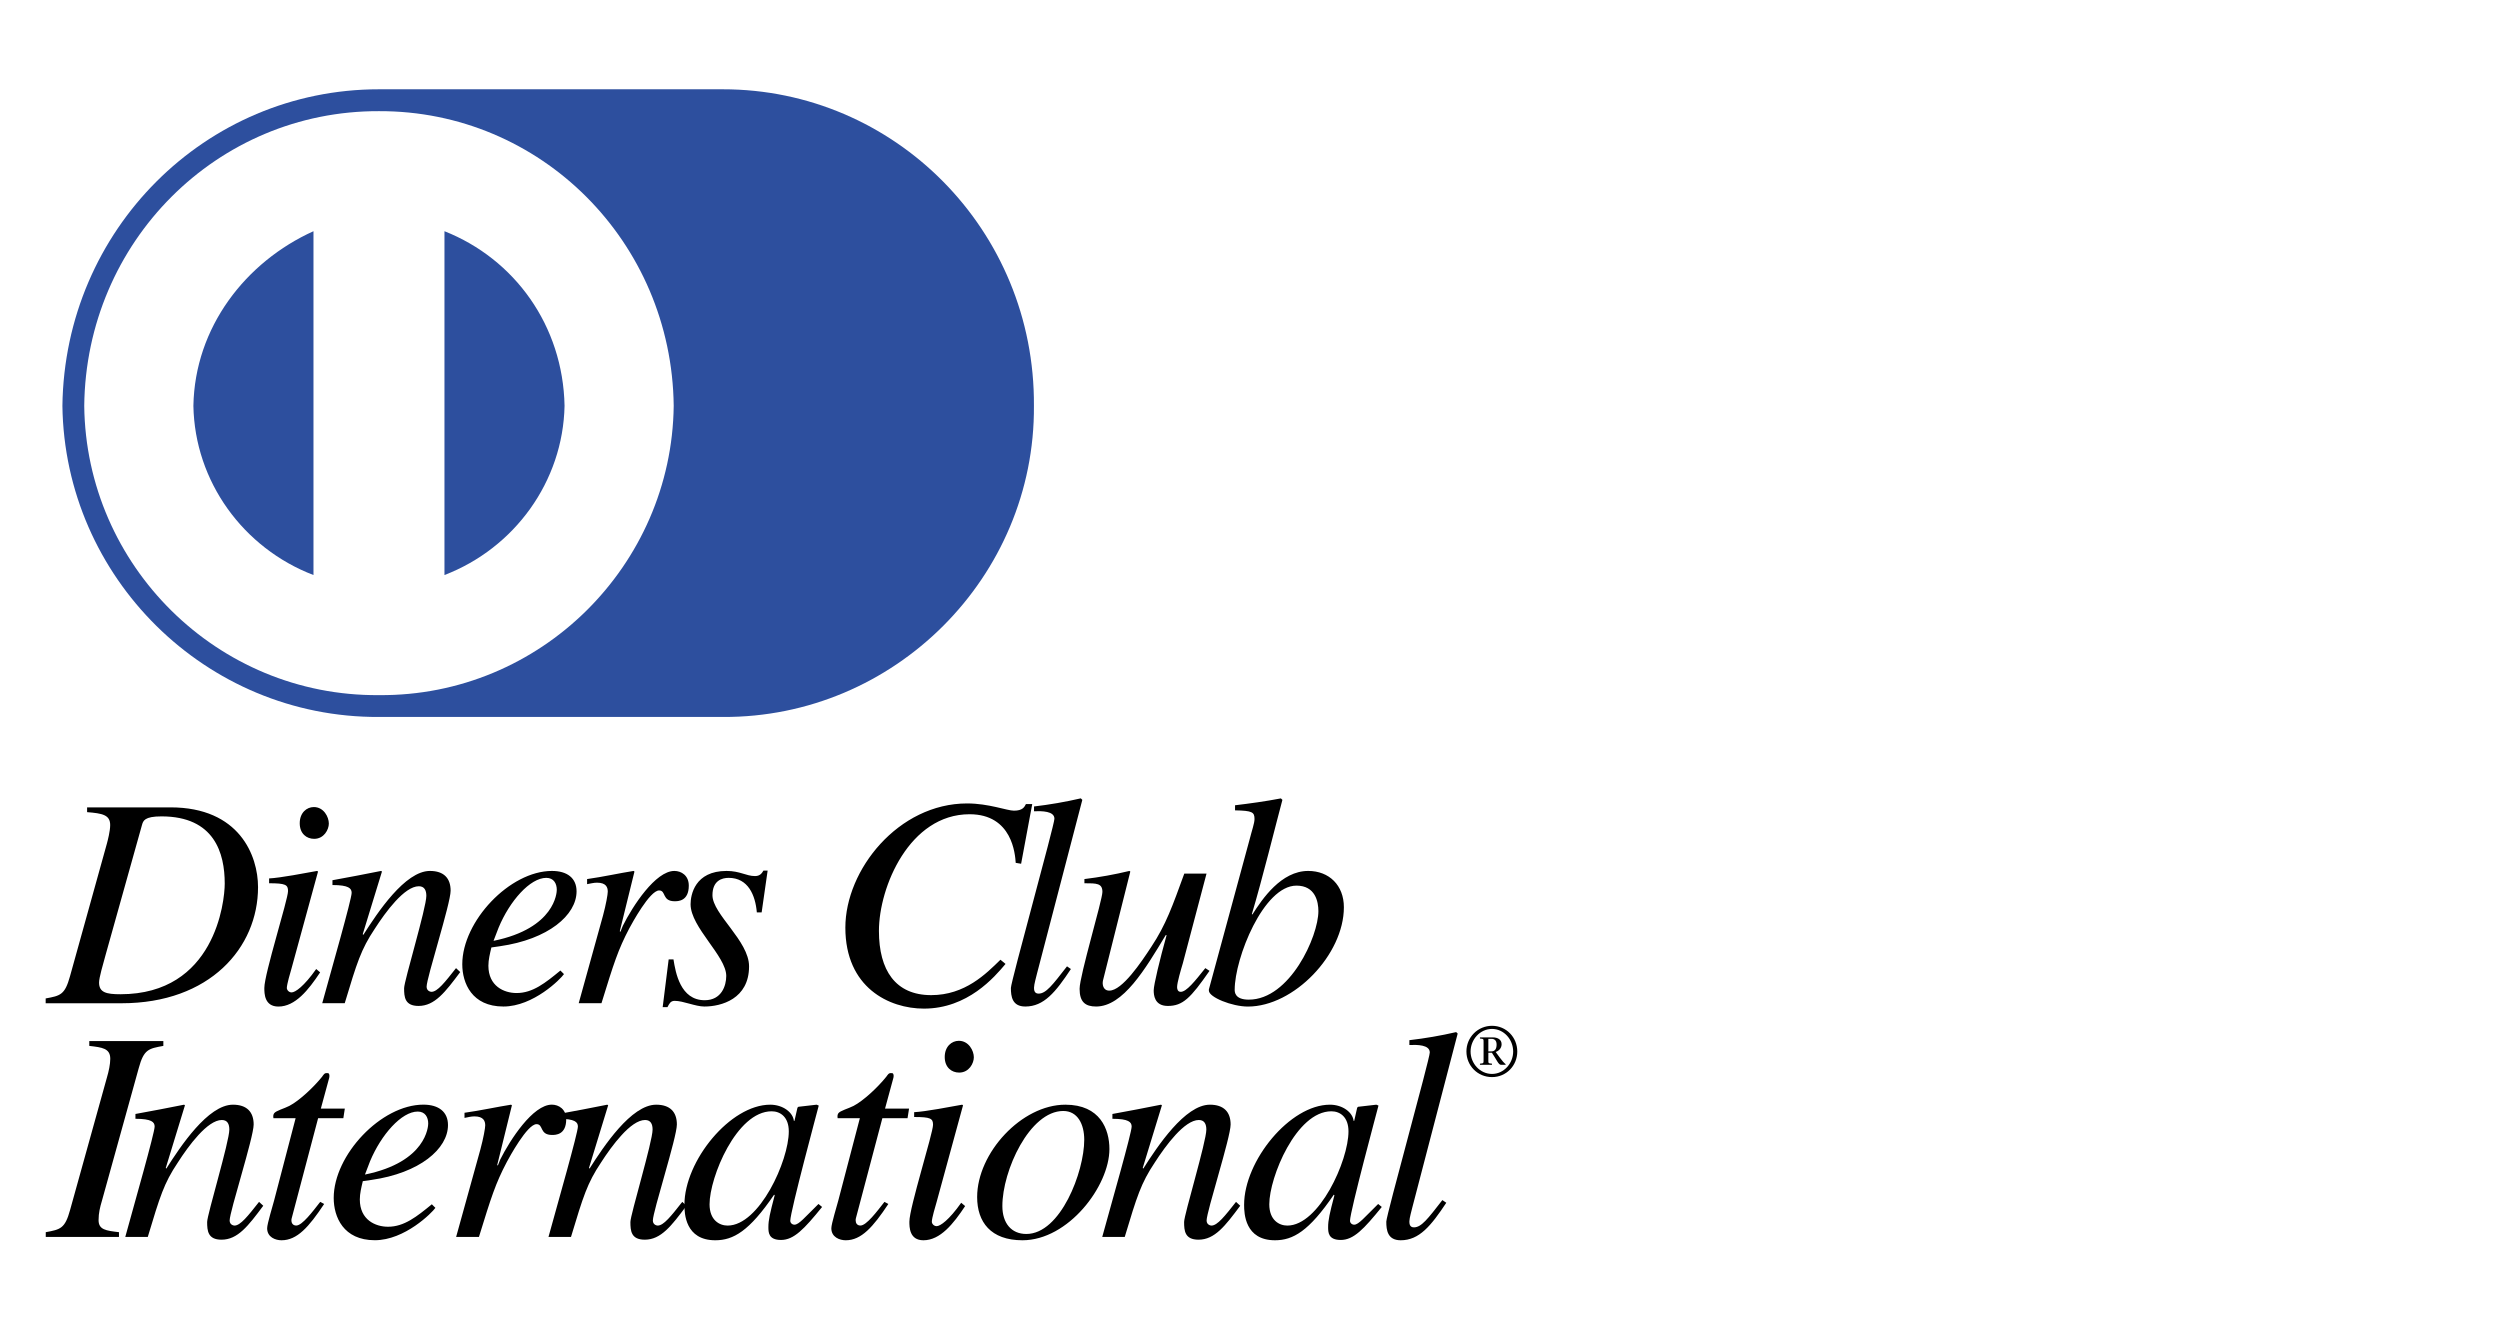 <?xml version="1.0" encoding="UTF-8"?>
<svg width="56px" height="30px" viewBox="0 0 56 30" version="1.1" xmlns="http://www.w3.org/2000/svg" xmlns:xlink="http://www.w3.org/1999/xlink">
    <title>Diners Club</title>
    <g id="Page-1" stroke="none" stroke-width="1" fill="none" fill-rule="evenodd">
        <g id="Diners-Club">
            <rect id="Rectangle-Copy-13" fill="#FFFFFF" x="0" y="0" width="56" height="30"></rect>
            <g id="diners-club-international-2" transform="translate(1, 2)" fill-rule="nonzero">
                <path d="M2.18,16.481 C2.207,16.387 2.233,16.287 2.617,16.287 C3.806,16.287 4.034,17.113 4.034,17.792 C4.034,18.201 3.812,20.271 1.696,20.271 C1.38,20.271 1.219,20.231 1.219,20.009 C1.219,19.901 1.306,19.606 1.367,19.384 L2.18,16.481 L2.18,16.481 Z M0.95,16.192 C1.293,16.219 1.468,16.253 1.468,16.481 C1.468,16.616 1.414,16.824 1.394,16.898 L0.568,19.868 C0.453,20.285 0.353,20.305 0.023,20.365 L0.023,20.473 L1.723,20.473 C3.699,20.473 4.78,19.229 4.78,17.872 C4.78,17.167 4.364,16.085 2.819,16.085 L0.951,16.085 L0.951,16.192 L0.95,16.192 Z M6.171,19.781 C5.909,20.177 5.613,20.547 5.237,20.547 C4.921,20.547 4.921,20.251 4.921,20.13 C4.921,19.814 5.452,18.148 5.452,17.96 C5.452,17.819 5.398,17.785 5.028,17.785 L5.028,17.677 C5.284,17.664 5.841,17.556 6.103,17.509 L6.124,17.523 L5.532,19.686 C5.505,19.78 5.425,20.049 5.425,20.13 C5.425,20.177 5.472,20.23 5.532,20.23 C5.613,20.23 5.808,20.096 6.083,19.706 L6.171,19.781 L6.171,19.781 Z M6.037,16.79 C5.869,16.79 5.714,16.676 5.714,16.441 C5.714,16.206 5.869,16.078 6.03,16.078 C6.252,16.078 6.366,16.3 6.366,16.448 C6.366,16.582 6.258,16.79 6.037,16.79 L6.037,16.79 Z M9.309,19.774 C8.973,20.224 8.738,20.533 8.375,20.533 C8.066,20.533 8.052,20.331 8.052,20.136 C8.052,19.975 8.55,18.336 8.55,18.067 C8.55,17.946 8.509,17.852 8.382,17.852 C8.059,17.852 7.636,18.43 7.394,18.806 C7.085,19.27 6.997,19.559 6.722,20.472 L6.218,20.472 C6.427,19.713 6.877,18.141 6.877,18 C6.877,17.899 6.81,17.825 6.447,17.825 L6.447,17.717 C6.81,17.65 7.173,17.583 7.536,17.509 L7.556,17.522 L7.125,18.927 L7.139,18.94 C7.455,18.443 8.073,17.509 8.63,17.509 C8.94,17.509 9.094,17.67 9.094,17.952 C9.094,18.241 8.556,19.901 8.556,20.102 C8.556,20.203 8.65,20.217 8.664,20.217 C8.799,20.217 8.966,20.002 9.215,19.686 L9.309,19.774 L9.309,19.774 Z M10.169,18.779 C10.417,18.181 10.874,17.664 11.237,17.664 C11.405,17.664 11.472,17.792 11.472,17.933 C11.472,17.987 11.439,18.793 10.055,19.075 L10.169,18.779 L10.169,18.779 Z M11.553,19.74 C11.217,20.016 10.935,20.244 10.572,20.244 C10.289,20.244 9.94,20.089 9.94,19.632 C9.94,19.498 9.974,19.364 10.007,19.223 L10.195,19.196 C11.284,19.041 11.915,18.497 11.915,17.966 C11.915,17.671 11.707,17.509 11.364,17.509 C10.417,17.509 9.355,18.638 9.355,19.599 C9.355,20.022 9.57,20.546 10.276,20.546 C10.948,20.546 11.56,19.928 11.633,19.82 L11.553,19.74 L11.553,19.74 Z M11.963,20.472 L12.507,18.51 C12.574,18.262 12.614,18.034 12.614,17.973 C12.614,17.879 12.581,17.772 12.373,17.772 C12.299,17.772 12.225,17.792 12.151,17.805 L12.151,17.691 C12.493,17.644 12.89,17.556 13.192,17.509 L13.212,17.523 L12.883,18.86 L12.897,18.873 L12.951,18.739 C13.172,18.295 13.683,17.509 14.106,17.509 C14.261,17.509 14.429,17.61 14.429,17.838 C14.429,18.188 14.187,18.188 14.113,18.188 C13.824,18.188 13.925,17.946 13.764,17.946 C13.555,17.946 13.152,18.692 13.098,18.792 C12.843,19.276 12.749,19.579 12.473,20.472 L11.963,20.472 L11.963,20.472 Z M14.086,19.491 C14.133,19.787 14.24,20.405 14.785,20.405 C15.161,20.405 15.268,20.083 15.268,19.861 C15.268,19.417 14.469,18.772 14.469,18.255 C14.469,18.047 14.563,17.509 15.275,17.509 C15.578,17.509 15.712,17.624 15.913,17.624 C16.028,17.624 16.068,17.556 16.101,17.502 L16.195,17.502 L16.061,18.437 L15.953,18.437 C15.92,18.053 15.759,17.664 15.322,17.664 C15.174,17.664 14.959,17.724 14.959,18.053 C14.959,18.477 15.779,19.075 15.779,19.646 C15.779,20.378 15.154,20.546 14.778,20.546 C14.576,20.546 14.307,20.419 14.112,20.419 C14.018,20.419 13.991,20.486 13.951,20.56 L13.844,20.56 L13.978,19.491 L14.086,19.491 L14.086,19.491 Z M21.752,17.328 C21.739,17.14 21.678,16.239 20.718,16.239 C19.374,16.239 18.688,17.865 18.688,18.853 C18.688,19.734 19.058,20.291 19.858,20.291 C20.617,20.291 21.087,19.814 21.41,19.498 L21.524,19.592 C21.275,19.888 20.677,20.593 19.696,20.593 C18.917,20.593 17.936,20.123 17.936,18.779 C17.936,17.482 19.125,15.997 20.664,15.997 C21.148,15.997 21.558,16.159 21.712,16.159 C21.907,16.159 21.947,16.078 21.981,16.011 L22.122,16.011 L21.873,17.348 L21.752,17.328 Z M22.988,19.706 C22.646,20.224 22.384,20.546 21.967,20.546 C21.671,20.546 21.644,20.318 21.644,20.13 C21.644,19.988 22.619,16.481 22.619,16.34 C22.619,16.166 22.337,16.166 22.162,16.172 L22.162,16.065 C22.511,16.024 22.861,15.964 23.21,15.883 L23.244,15.917 L22.229,19.807 C22.216,19.868 22.162,20.049 22.162,20.123 C22.162,20.163 22.162,20.257 22.263,20.257 C22.431,20.257 22.572,20.069 22.901,19.646 L22.988,19.706 L22.988,19.706 Z M26.093,19.747 C25.669,20.358 25.495,20.533 25.159,20.533 C24.856,20.533 24.843,20.284 24.843,20.183 C24.843,20.063 24.978,19.498 25.132,18.947 L25.112,18.947 C24.655,19.706 24.158,20.546 23.553,20.546 C23.311,20.546 23.183,20.445 23.183,20.15 C23.183,19.854 23.694,18.161 23.694,17.979 C23.694,17.785 23.566,17.785 23.291,17.785 L23.291,17.691 C23.63,17.65 23.967,17.589 24.299,17.509 L24.319,17.523 L23.707,19.962 C23.687,20.049 23.707,20.19 23.849,20.19 C24.137,20.19 24.561,19.558 24.789,19.209 C25.119,18.712 25.266,18.288 25.528,17.569 L26.026,17.569 L25.495,19.579 C25.455,19.713 25.367,20.009 25.367,20.11 C25.367,20.143 25.374,20.217 25.448,20.217 C25.576,20.217 25.764,19.982 25.999,19.686 L26.093,19.747 L26.093,19.747 Z M28.532,18.41 C28.532,18.974 27.893,20.392 26.973,20.392 C26.657,20.392 26.657,20.217 26.657,20.17 C26.657,19.465 27.302,17.838 28.041,17.838 C28.465,17.838 28.532,18.201 28.532,18.41 L28.532,18.41 Z M26.664,16.152 C27.054,16.159 27.101,16.192 27.101,16.347 C27.101,16.441 27.04,16.609 26.993,16.797 L26.079,20.163 L26.079,20.19 C26.079,20.338 26.597,20.547 26.953,20.547 C27.981,20.547 29.103,19.384 29.103,18.322 C29.103,17.832 28.774,17.509 28.304,17.509 C27.699,17.509 27.276,18.134 27.054,18.484 L27.041,18.477 C27.269,17.718 27.578,16.468 27.726,15.917 L27.692,15.884 C27.343,15.951 27,15.998 26.665,16.038 L26.665,16.152 L26.664,16.152 Z M0.025,25.601 C0.355,25.54 0.456,25.52 0.57,25.103 L1.396,22.133 C1.436,21.999 1.47,21.838 1.47,21.717 C1.47,21.482 1.289,21.462 1,21.428 L1,21.32 L2.659,21.32 L2.659,21.428 C2.33,21.489 2.223,21.502 2.108,21.925 L1.282,24.902 C1.242,25.036 1.208,25.17 1.208,25.332 C1.208,25.547 1.376,25.567 1.665,25.601 L1.665,25.708 L0.025,25.708 L0.025,25.601 L0.025,25.601 Z" id="Shape" fill="#000000"></path>
                <path d="M4.897,25.009 C4.561,25.46 4.326,25.769 3.962,25.769 C3.654,25.769 3.64,25.567 3.64,25.372 C3.64,25.211 4.137,23.572 4.137,23.303 C4.137,23.182 4.097,23.088 3.969,23.088 C3.647,23.088 3.223,23.666 2.982,24.042 C2.672,24.506 2.585,24.794 2.31,25.708 L1.806,25.708 C2.014,24.949 2.464,23.376 2.464,23.235 C2.464,23.135 2.397,23.061 2.034,23.061 L2.034,22.953 C2.397,22.886 2.76,22.819 3.123,22.745 L3.143,22.758 L2.713,24.163 L2.726,24.176 C3.042,23.679 3.66,22.745 4.218,22.745 C4.527,22.745 4.682,22.906 4.682,23.189 C4.682,23.478 4.144,25.137 4.144,25.339 C4.144,25.44 4.238,25.453 4.252,25.453 C4.386,25.453 4.554,25.238 4.803,24.922 L4.897,25.009 L4.897,25.009 Z M6.691,23.047 L6.126,23.047 L5.535,25.285 C5.528,25.305 5.528,25.318 5.528,25.338 C5.528,25.399 5.562,25.452 5.636,25.452 C5.77,25.452 6.005,25.137 6.173,24.922 L6.261,24.969 C5.918,25.486 5.656,25.782 5.306,25.782 C5.172,25.782 4.984,25.715 4.984,25.513 C4.984,25.412 5.112,25.003 5.139,24.895 L5.622,23.047 L5.125,23.047 C5.118,23.007 5.118,22.973 5.139,22.94 C5.179,22.879 5.367,22.832 5.481,22.772 C5.703,22.657 6.025,22.355 6.214,22.12 C6.24,22.086 6.267,22.026 6.328,22.039 C6.375,22.026 6.388,22.086 6.375,22.14 L6.187,22.832 L6.724,22.832 L6.691,23.047 L6.691,23.047 Z M7.288,24.015 C7.537,23.417 7.994,22.899 8.357,22.899 C8.525,22.899 8.592,23.027 8.592,23.168 C8.592,23.222 8.559,24.028 7.175,24.31 L7.288,24.015 L7.288,24.015 Z M8.673,24.976 C8.337,25.251 8.054,25.479 7.692,25.479 C7.409,25.479 7.06,25.325 7.06,24.868 C7.06,24.733 7.094,24.599 7.127,24.458 L7.315,24.431 C8.404,24.277 9.035,23.732 9.035,23.201 C9.035,22.906 8.827,22.744 8.484,22.744 C7.537,22.744 6.475,23.873 6.475,24.834 C6.475,25.257 6.69,25.781 7.396,25.781 C8.068,25.781 8.679,25.163 8.753,25.056 L8.673,24.976 Z M9.217,25.708 L9.761,23.746 C9.828,23.497 9.869,23.269 9.869,23.209 C9.869,23.115 9.835,23.007 9.627,23.007 C9.553,23.007 9.479,23.027 9.405,23.041 L9.405,22.926 C9.748,22.879 10.144,22.792 10.447,22.745 L10.467,22.758 L10.138,24.095 L10.151,24.109 L10.205,23.974 C10.427,23.531 10.937,22.744 11.361,22.744 C11.515,22.744 11.683,22.845 11.683,23.074 C11.683,23.423 11.441,23.423 11.367,23.423 C11.079,23.423 11.179,23.181 11.018,23.181 C10.81,23.181 10.407,23.927 10.353,24.028 C10.098,24.512 10.004,24.814 9.728,25.708 L9.217,25.708 L9.217,25.708 Z" id="Shape" fill="#000000"></path>
                <path d="M14.377,25.009 C14.041,25.46 13.806,25.769 13.443,25.769 C13.134,25.769 13.121,25.567 13.121,25.372 C13.121,25.211 13.618,23.572 13.618,23.303 C13.618,23.182 13.578,23.088 13.45,23.088 C13.128,23.088 12.704,23.666 12.462,24.042 C12.153,24.506 12.066,24.794 11.79,25.708 L11.286,25.708 C11.495,24.949 11.945,23.376 11.945,23.235 C11.945,23.135 11.878,23.061 11.515,23.061 L11.515,22.953 C11.877,22.886 12.24,22.819 12.603,22.745 L12.623,22.758 L12.193,24.163 L12.206,24.176 C12.522,23.679 13.14,22.745 13.698,22.745 C14.008,22.745 14.162,22.906 14.162,23.189 C14.162,23.478 13.624,25.137 13.624,25.339 C13.624,25.44 13.718,25.453 13.732,25.453 C13.867,25.453 14.034,25.238 14.283,24.922 L14.377,25.009 L14.377,25.009 Z" id="Path" fill="#000000"></path>
                <path d="M14.894,24.976 C14.894,24.371 15.499,22.893 16.285,22.893 C16.48,22.893 16.669,23.021 16.669,23.343 C16.669,24.001 16.01,25.453 15.298,25.453 C15.116,25.453 14.894,25.332 14.894,24.976 Z M17.334,24.969 C17.031,25.264 16.897,25.433 16.796,25.433 C16.742,25.433 16.702,25.392 16.702,25.345 C16.702,25.137 17.32,22.846 17.34,22.765 L17.293,22.745 L16.884,22.792 L16.863,22.812 L16.796,23.108 L16.783,23.108 C16.763,22.92 16.541,22.745 16.252,22.745 C15.359,22.745 14.331,24.001 14.331,24.989 C14.331,25.184 14.351,25.782 15.023,25.782 C15.426,25.782 15.782,25.58 16.34,24.761 L16.353,24.774 C16.245,25.184 16.212,25.332 16.212,25.486 C16.212,25.6 16.212,25.775 16.494,25.775 C16.783,25.775 17.012,25.533 17.415,25.036 L17.334,24.969 L17.334,24.969 Z M19.329,23.047 L18.765,23.047 L18.173,25.285 C18.167,25.305 18.167,25.318 18.167,25.338 C18.167,25.399 18.2,25.452 18.274,25.452 C18.409,25.452 18.644,25.137 18.812,24.922 L18.899,24.969 C18.556,25.486 18.294,25.782 17.945,25.782 C17.81,25.782 17.622,25.715 17.622,25.513 C17.622,25.412 17.75,25.003 17.777,24.895 L18.261,23.047 L17.763,23.047 C17.757,23.007 17.757,22.973 17.777,22.94 C17.817,22.879 18.005,22.832 18.12,22.772 C18.341,22.657 18.664,22.355 18.852,22.12 C18.879,22.086 18.906,22.026 18.966,22.039 C19.013,22.026 19.027,22.086 19.013,22.14 L18.825,22.832 L19.363,22.832 L19.329,23.047 Z M20.619,25.016 C20.357,25.413 20.062,25.782 19.685,25.782 C19.37,25.782 19.37,25.487 19.37,25.366 C19.37,25.05 19.9,23.384 19.9,23.195 C19.9,23.054 19.846,23.021 19.477,23.021 L19.477,22.913 C19.732,22.9 20.29,22.792 20.552,22.745 L20.572,22.759 L19.981,24.922 C19.954,25.016 19.873,25.285 19.873,25.366 C19.873,25.413 19.92,25.466 19.981,25.466 C20.061,25.466 20.256,25.332 20.531,24.942 L20.619,25.016 Z M20.485,22.026 C20.317,22.026 20.162,21.912 20.162,21.677 C20.162,21.442 20.317,21.314 20.478,21.314 C20.7,21.314 20.814,21.536 20.814,21.683 C20.814,21.818 20.707,22.026 20.485,22.026 Z M22.817,22.886 C23.139,22.886 23.287,23.182 23.287,23.531 C23.287,24.25 22.756,25.641 21.99,25.641 C21.654,25.641 21.453,25.399 21.453,25.016 C21.452,24.223 22.064,22.886 22.817,22.886 L22.817,22.886 Z M22.864,22.745 C21.883,22.745 20.888,23.827 20.888,24.814 C20.888,25.372 21.191,25.782 21.903,25.782 C22.931,25.782 23.851,24.566 23.851,23.739 C23.851,23.296 23.643,22.745 22.864,22.745 L22.864,22.745 Z" id="Shape" fill="#000000"></path>
                <path d="M26.781,25.009 C26.445,25.46 26.21,25.769 25.847,25.769 C25.538,25.769 25.524,25.567 25.524,25.372 C25.524,25.211 26.022,23.572 26.022,23.303 C26.022,23.182 25.981,23.088 25.854,23.088 C25.531,23.088 25.108,23.666 24.866,24.042 C24.557,24.506 24.469,24.794 24.194,25.708 L23.69,25.708 C23.899,24.949 24.349,23.376 24.349,23.235 C24.349,23.135 24.281,23.061 23.918,23.061 L23.918,22.953 C24.281,22.886 24.644,22.819 25.007,22.745 L25.027,22.758 L24.597,24.163 L24.61,24.176 C24.926,23.679 25.544,22.745 26.102,22.745 C26.411,22.745 26.566,22.906 26.566,23.189 C26.566,23.478 26.028,25.137 26.028,25.339 C26.028,25.44 26.122,25.453 26.136,25.453 C26.27,25.453 26.438,25.238 26.687,24.922 L26.781,25.009 L26.781,25.009 Z M27.432,24.976 C27.432,24.371 28.037,22.893 28.823,22.893 C29.018,22.893 29.206,23.021 29.206,23.343 C29.206,24.001 28.548,25.453 27.836,25.453 C27.654,25.453 27.432,25.332 27.432,24.976 Z M29.871,24.969 C29.569,25.264 29.434,25.433 29.334,25.433 C29.28,25.433 29.24,25.392 29.24,25.345 C29.24,25.137 29.858,22.846 29.878,22.765 L29.831,22.745 L29.421,22.792 L29.401,22.812 L29.334,23.108 L29.321,23.108 C29.301,22.92 29.079,22.745 28.79,22.745 C27.896,22.745 26.868,24.001 26.868,24.989 C26.868,25.184 26.888,25.782 27.56,25.782 C27.963,25.782 28.32,25.58 28.877,24.761 L28.891,24.774 C28.783,25.184 28.75,25.332 28.75,25.486 C28.75,25.6 28.75,25.775 29.032,25.775 C29.321,25.775 29.549,25.533 29.952,25.036 L29.871,24.969 L29.871,24.969 Z M31.397,24.942 C31.054,25.459 30.792,25.782 30.376,25.782 C30.08,25.782 30.053,25.554 30.053,25.365 C30.053,25.224 31.027,21.717 31.027,21.576 C31.027,21.401 30.745,21.401 30.57,21.408 L30.57,21.3 C30.923,21.259 31.273,21.199 31.618,21.119 L31.652,21.152 L30.637,25.043 C30.624,25.103 30.57,25.285 30.57,25.358 C30.57,25.399 30.57,25.493 30.671,25.493 C30.839,25.493 30.98,25.305 31.309,24.882 L31.397,24.942 L31.397,24.942 Z M32.339,21.27 L32.408,21.27 C32.472,21.27 32.524,21.302 32.524,21.398 C32.524,21.487 32.492,21.551 32.409,21.551 L32.339,21.551 L32.339,21.27 Z M32.151,21.263 C32.233,21.272 32.232,21.27 32.232,21.344 L32.232,21.746 C32.232,21.818 32.233,21.818 32.151,21.826 L32.151,21.851 L32.42,21.851 L32.42,21.826 C32.336,21.818 32.339,21.818 32.339,21.746 L32.339,21.581 L32.418,21.581 C32.524,21.737 32.566,21.851 32.619,21.851 L32.725,21.851 L32.725,21.836 C32.693,21.813 32.643,21.756 32.599,21.695 L32.503,21.564 C32.579,21.539 32.636,21.475 32.636,21.39 C32.636,21.285 32.544,21.238 32.445,21.238 L32.151,21.238 L32.151,21.263 L32.151,21.263 Z M32.987,21.554 C32.987,21.236 32.741,20.978 32.421,20.978 C32.269,20.978 32.122,21.038 32.015,21.146 C31.907,21.255 31.847,21.401 31.848,21.554 C31.848,21.871 32.099,22.127 32.421,22.127 C32.741,22.127 32.987,21.871 32.987,21.554 L32.987,21.554 Z M32.895,21.554 C32.895,21.821 32.685,22.056 32.421,22.056 C32.152,22.056 31.941,21.821 31.941,21.554 C31.941,21.287 32.151,21.048 32.421,21.048 C32.687,21.048 32.895,21.285 32.895,21.554 Z" id="Shape" fill="#000000"></path>
                <g id="Group" transform="translate(0.382, 0)">
                    <path d="M14.809,14.06 C18.653,14.079 21.805,10.926 21.778,7.091 C21.804,3.151 18.653,-0.001 14.809,0 L7.107,0 C3.217,-0.001 0.066,3.151 0.016,7.091 C0.066,10.926 3.217,14.078 7.107,14.06 L14.809,14.06 L14.809,14.06 Z" id="Path" fill="#2D4F9E"></path>
                    <path d="M0.505,7.091 C0.544,3.415 3.481,0.477 7.107,0.49 C10.729,0.477 13.667,3.415 13.709,7.091 C13.667,10.663 10.729,13.601 7.107,13.571 C3.481,13.601 0.544,10.663 0.505,7.091 Z" id="Path" fill="#FFFFFF"></path>
                    <path d="M5.64,3.179 C4.121,3.865 2.981,5.331 2.95,7.091 C2.981,8.786 4.066,10.278 5.64,10.881 L5.64,3.179 Z M8.574,10.881 C10.144,10.278 11.229,8.786 11.264,7.091 C11.229,5.293 10.144,3.8 8.574,3.179 L8.574,10.881 Z" id="Shape" fill="#2D4F9E"></path>
                </g>
            </g>
        </g>
    </g>
</svg>